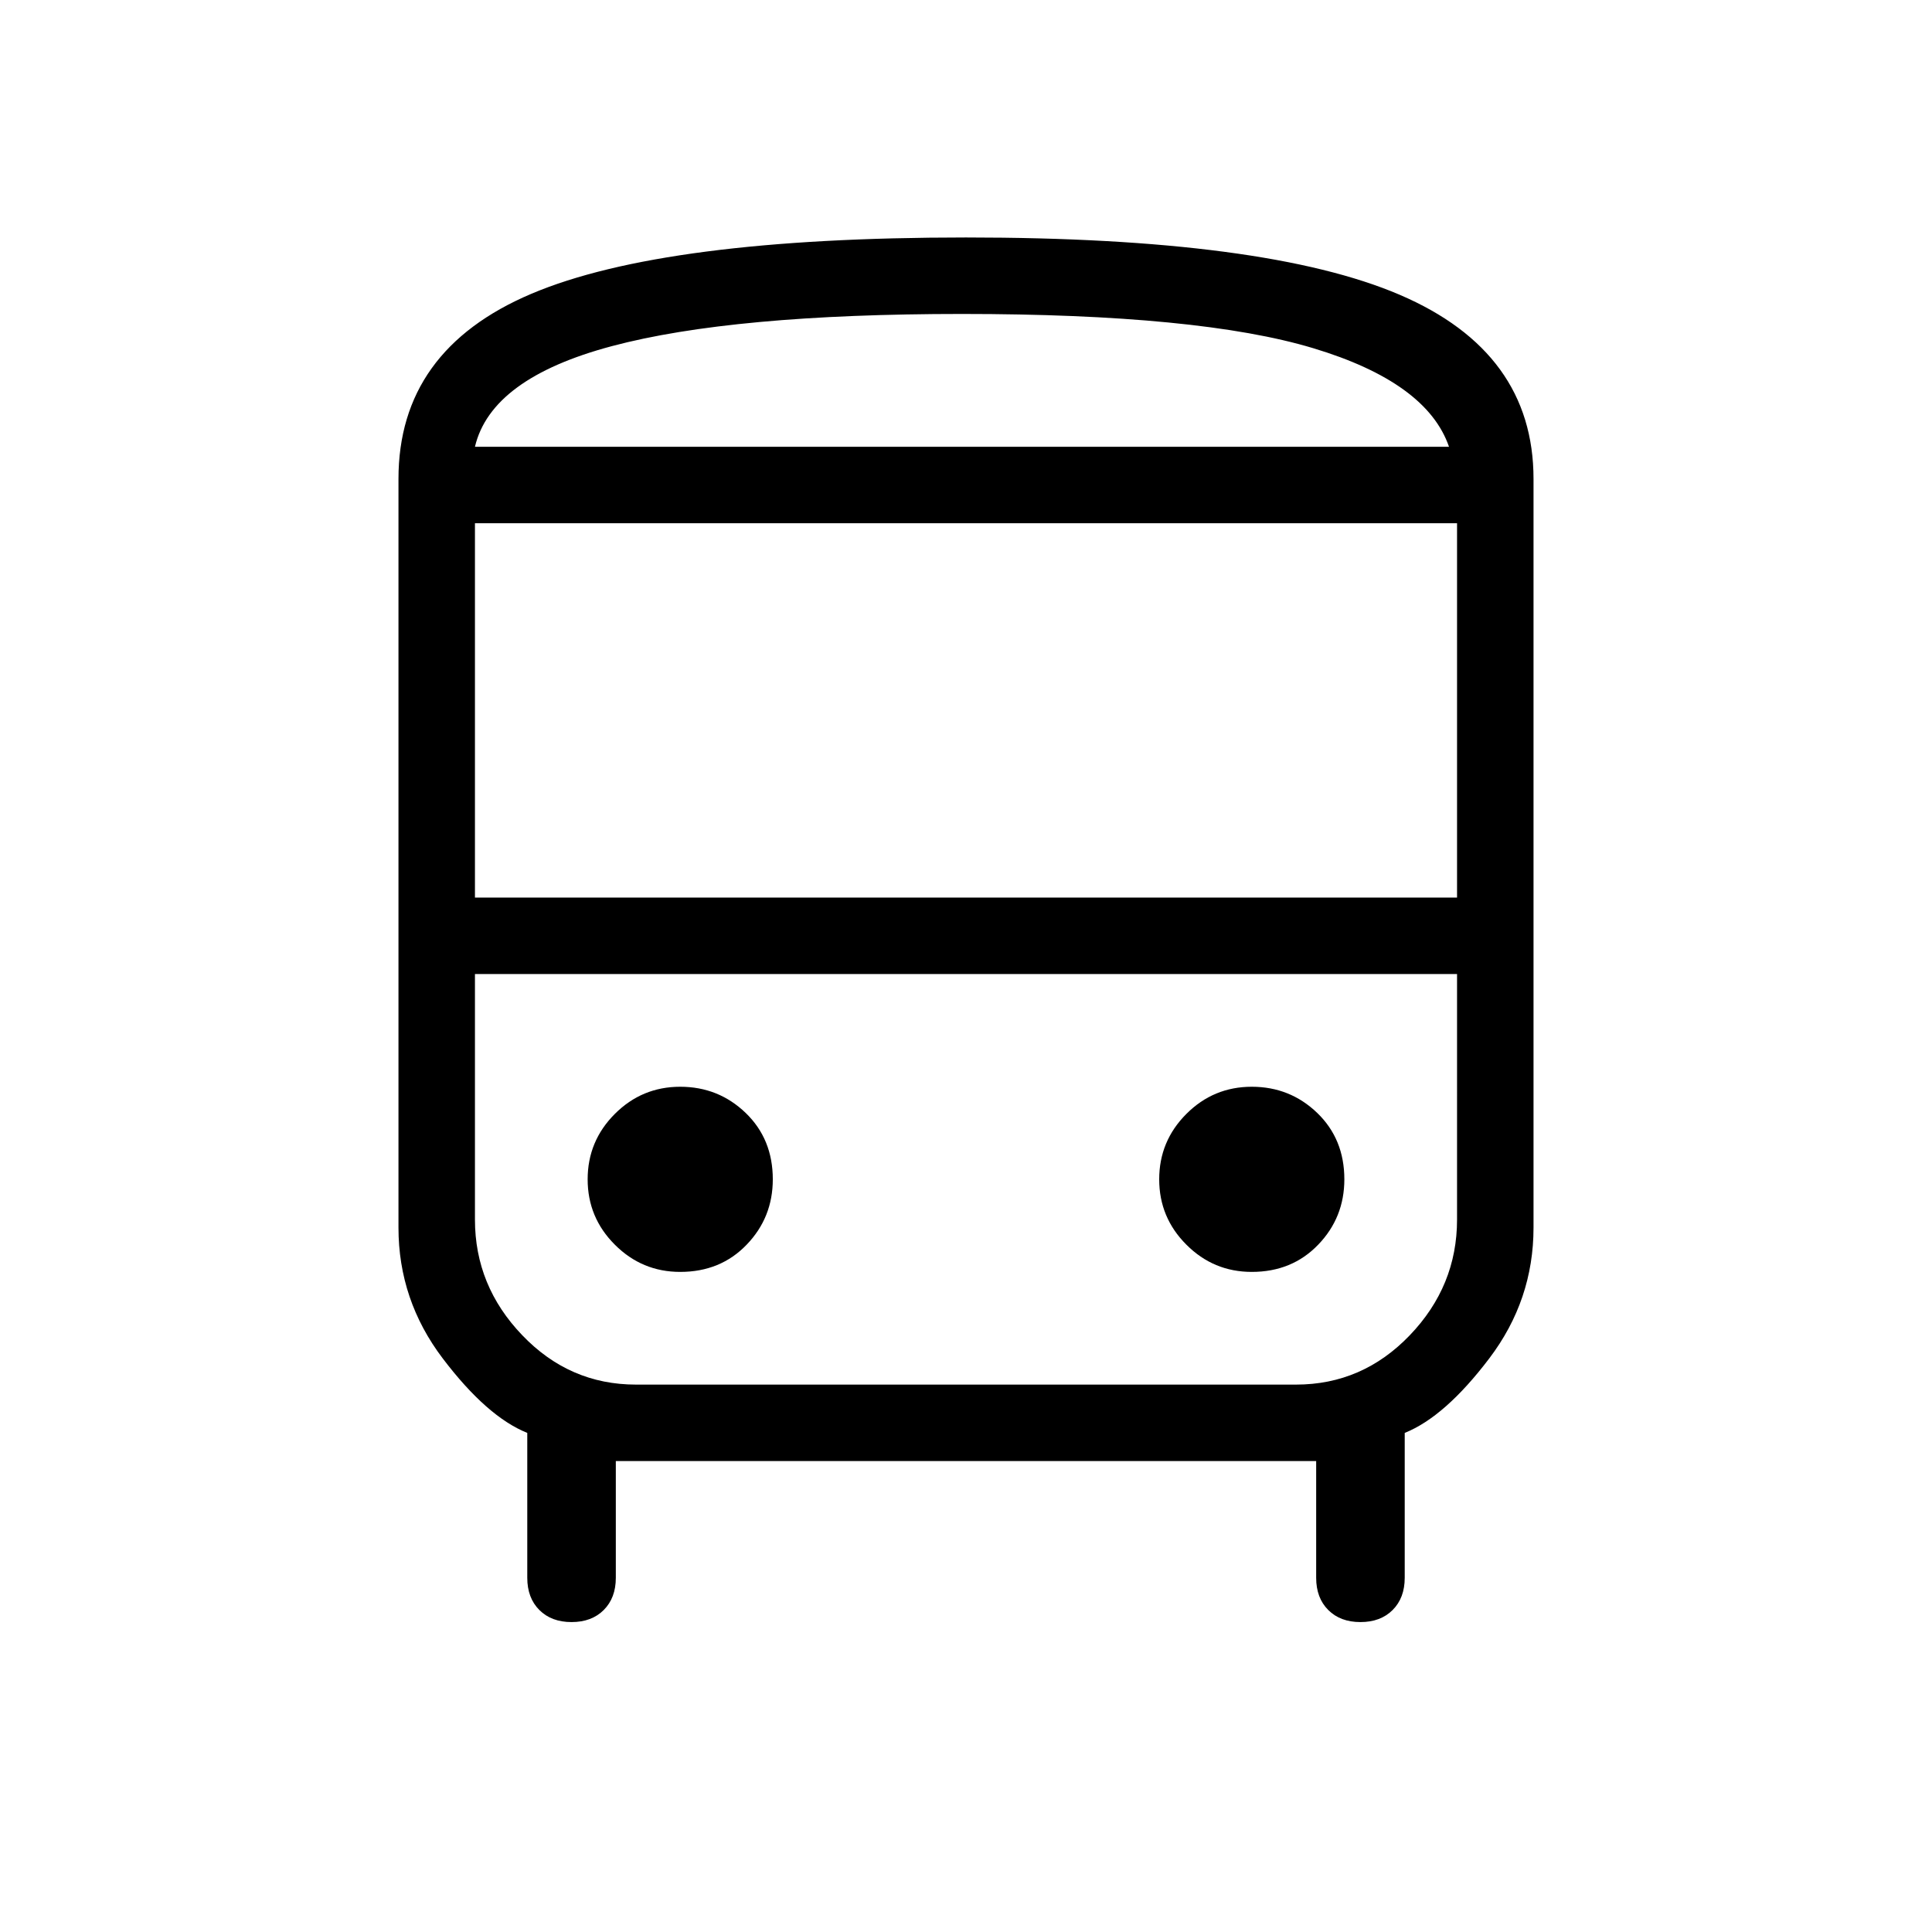 <svg xmlns="http://www.w3.org/2000/svg" height="24" width="24"><path d="M7.1 20.15q-.25 0-.4-.15-.15-.15-.15-.4v-1.8q-.5-.2-1.05-.925-.55-.725-.55-1.625v-9.3q0-1.6 1.65-2.3 1.65-.7 5.4-.7 3.725 0 5.388.712 1.662.713 1.662 2.288v9.3q0 .9-.55 1.625t-1.05.925v1.8q0 .25-.15.4-.15.15-.4.15t-.4-.15q-.15-.15-.15-.4v-1.45h-8.7v1.45q0 .25-.15.4-.15.15-.4.15Zm4.85-14.6H18 5.9h6.05Zm4.15 6.55H5.9h12.2-2Zm-10.2-.95h12.2V6.5H5.9Zm2.55 4.65q.5 0 .825-.338.325-.337.325-.812 0-.5-.337-.825-.338-.325-.813-.325-.475 0-.812.337-.338.338-.338.813 0 .475.338.812.337.338.812.338Zm7.1 0q.5 0 .825-.338.325-.337.325-.812 0-.5-.337-.825-.338-.325-.813-.325-.475 0-.812.337-.338.338-.338.813 0 .475.338.812.337.338.812.338ZM5.9 5.55H18q-.275-.8-1.688-1.225Q14.9 3.9 11.95 3.9q-2.85 0-4.35.4-1.5.4-1.7 1.25Zm2 11.65h8.2q.825 0 1.413-.613.587-.612.587-1.437V12.1H5.9v3.05q0 .825.588 1.437.587.613 1.412.613Z"/></svg>